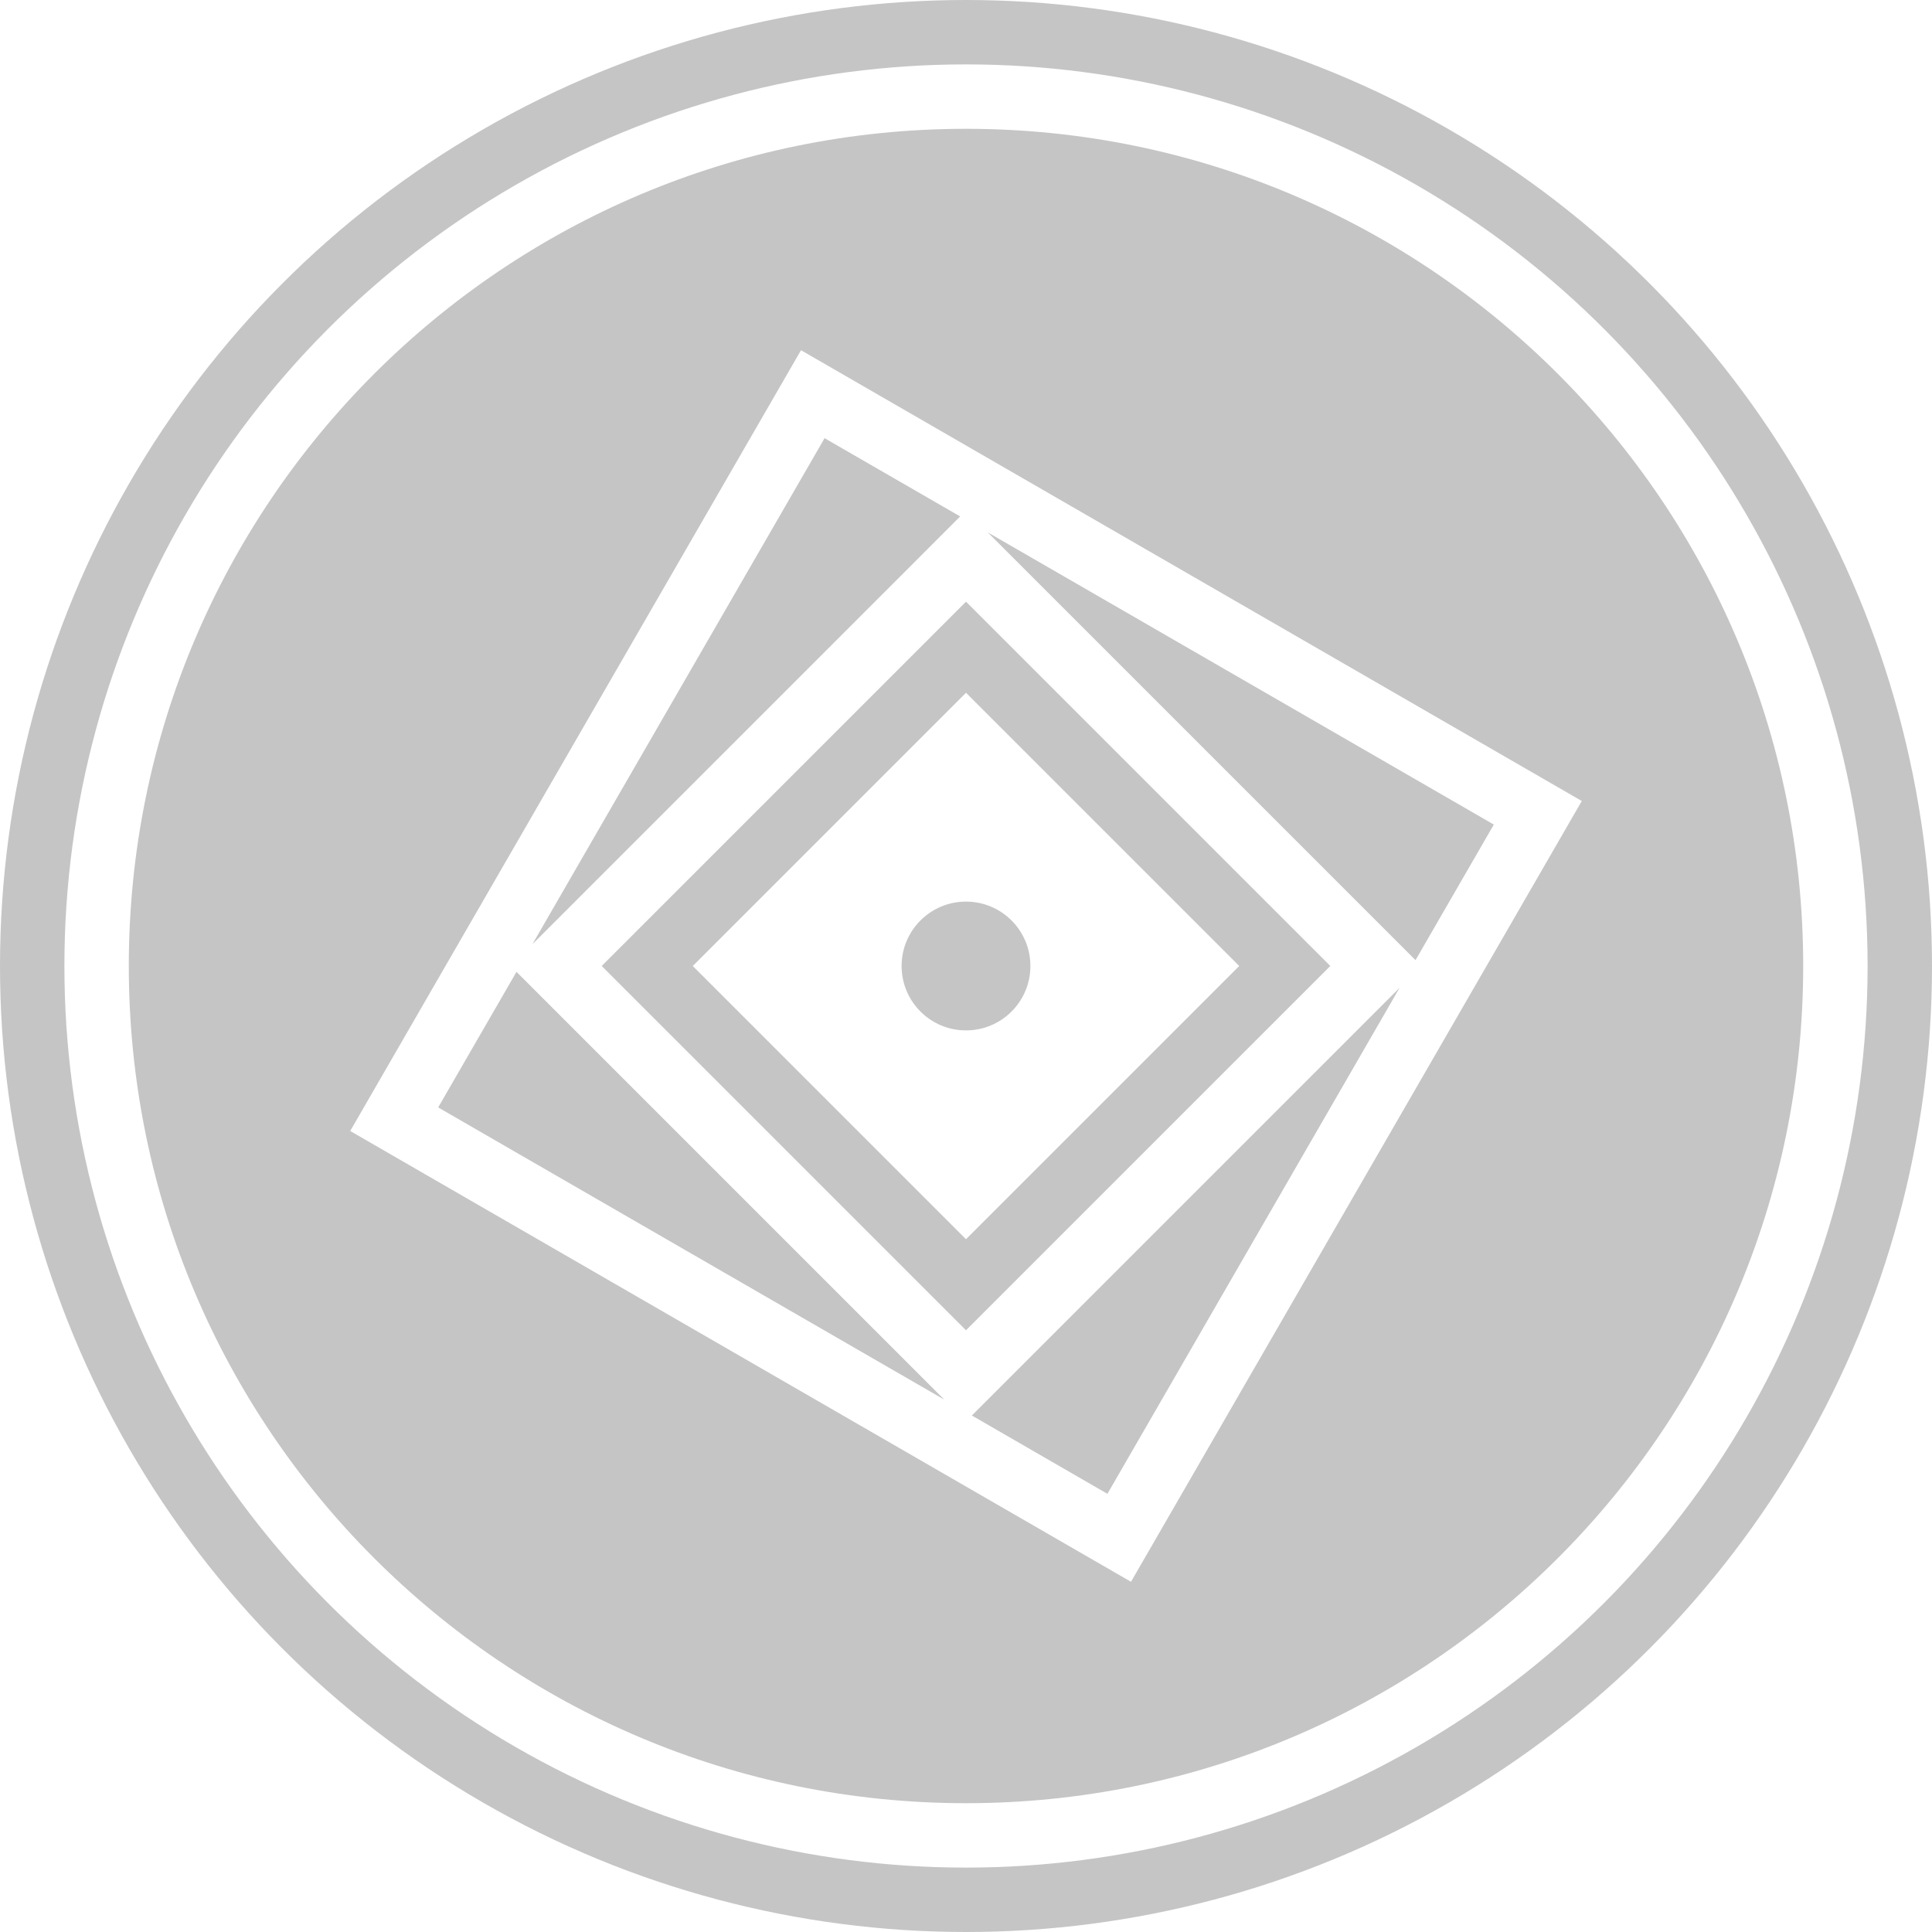 <svg width="30" height="30" viewBox="0 0 30 30" fill="none" xmlns="http://www.w3.org/2000/svg">
<circle cx="15" cy="15" r="14.5" stroke="#C5C5C5"/>
<path fill-rule="evenodd" clip-rule="evenodd" d="M15 28C22.18 28 28 22.18 28 15C28 7.82 22.18 2 15 2C7.82 2 2 7.82 2 15C2 22.18 7.82 28 15 28ZM23.196 12.804L21.98 14.909L21.364 14.293L15.707 8.636L15.338 8.267L23.196 12.804ZM14.909 8.019L12.804 6.804L8.267 14.662L8.636 14.293L14.293 8.636L14.909 8.019ZM8.02 15.091L6.804 17.196L14.662 21.733L14.293 21.364L8.636 15.707L8.02 15.091ZM15.091 21.98L17.196 23.196L21.733 15.338L21.364 15.707L15.707 21.364L15.091 21.98ZM13.304 5.938L12.438 5.438L11.938 6.304L5.938 16.696L5.438 17.562L6.304 18.062L16.696 24.062L17.562 24.562L18.062 23.696L24.062 13.304L24.562 12.438L23.696 11.938L13.304 5.938Z" fill="#C5C5C5"/>
<circle cx="15" cy="15" r="1" fill="#C5C5C5"/>
<rect x="15" y="10.05" width="7" height="7" transform="rotate(45 15 10.05)" stroke="#C5C5C5"/>
</svg>
